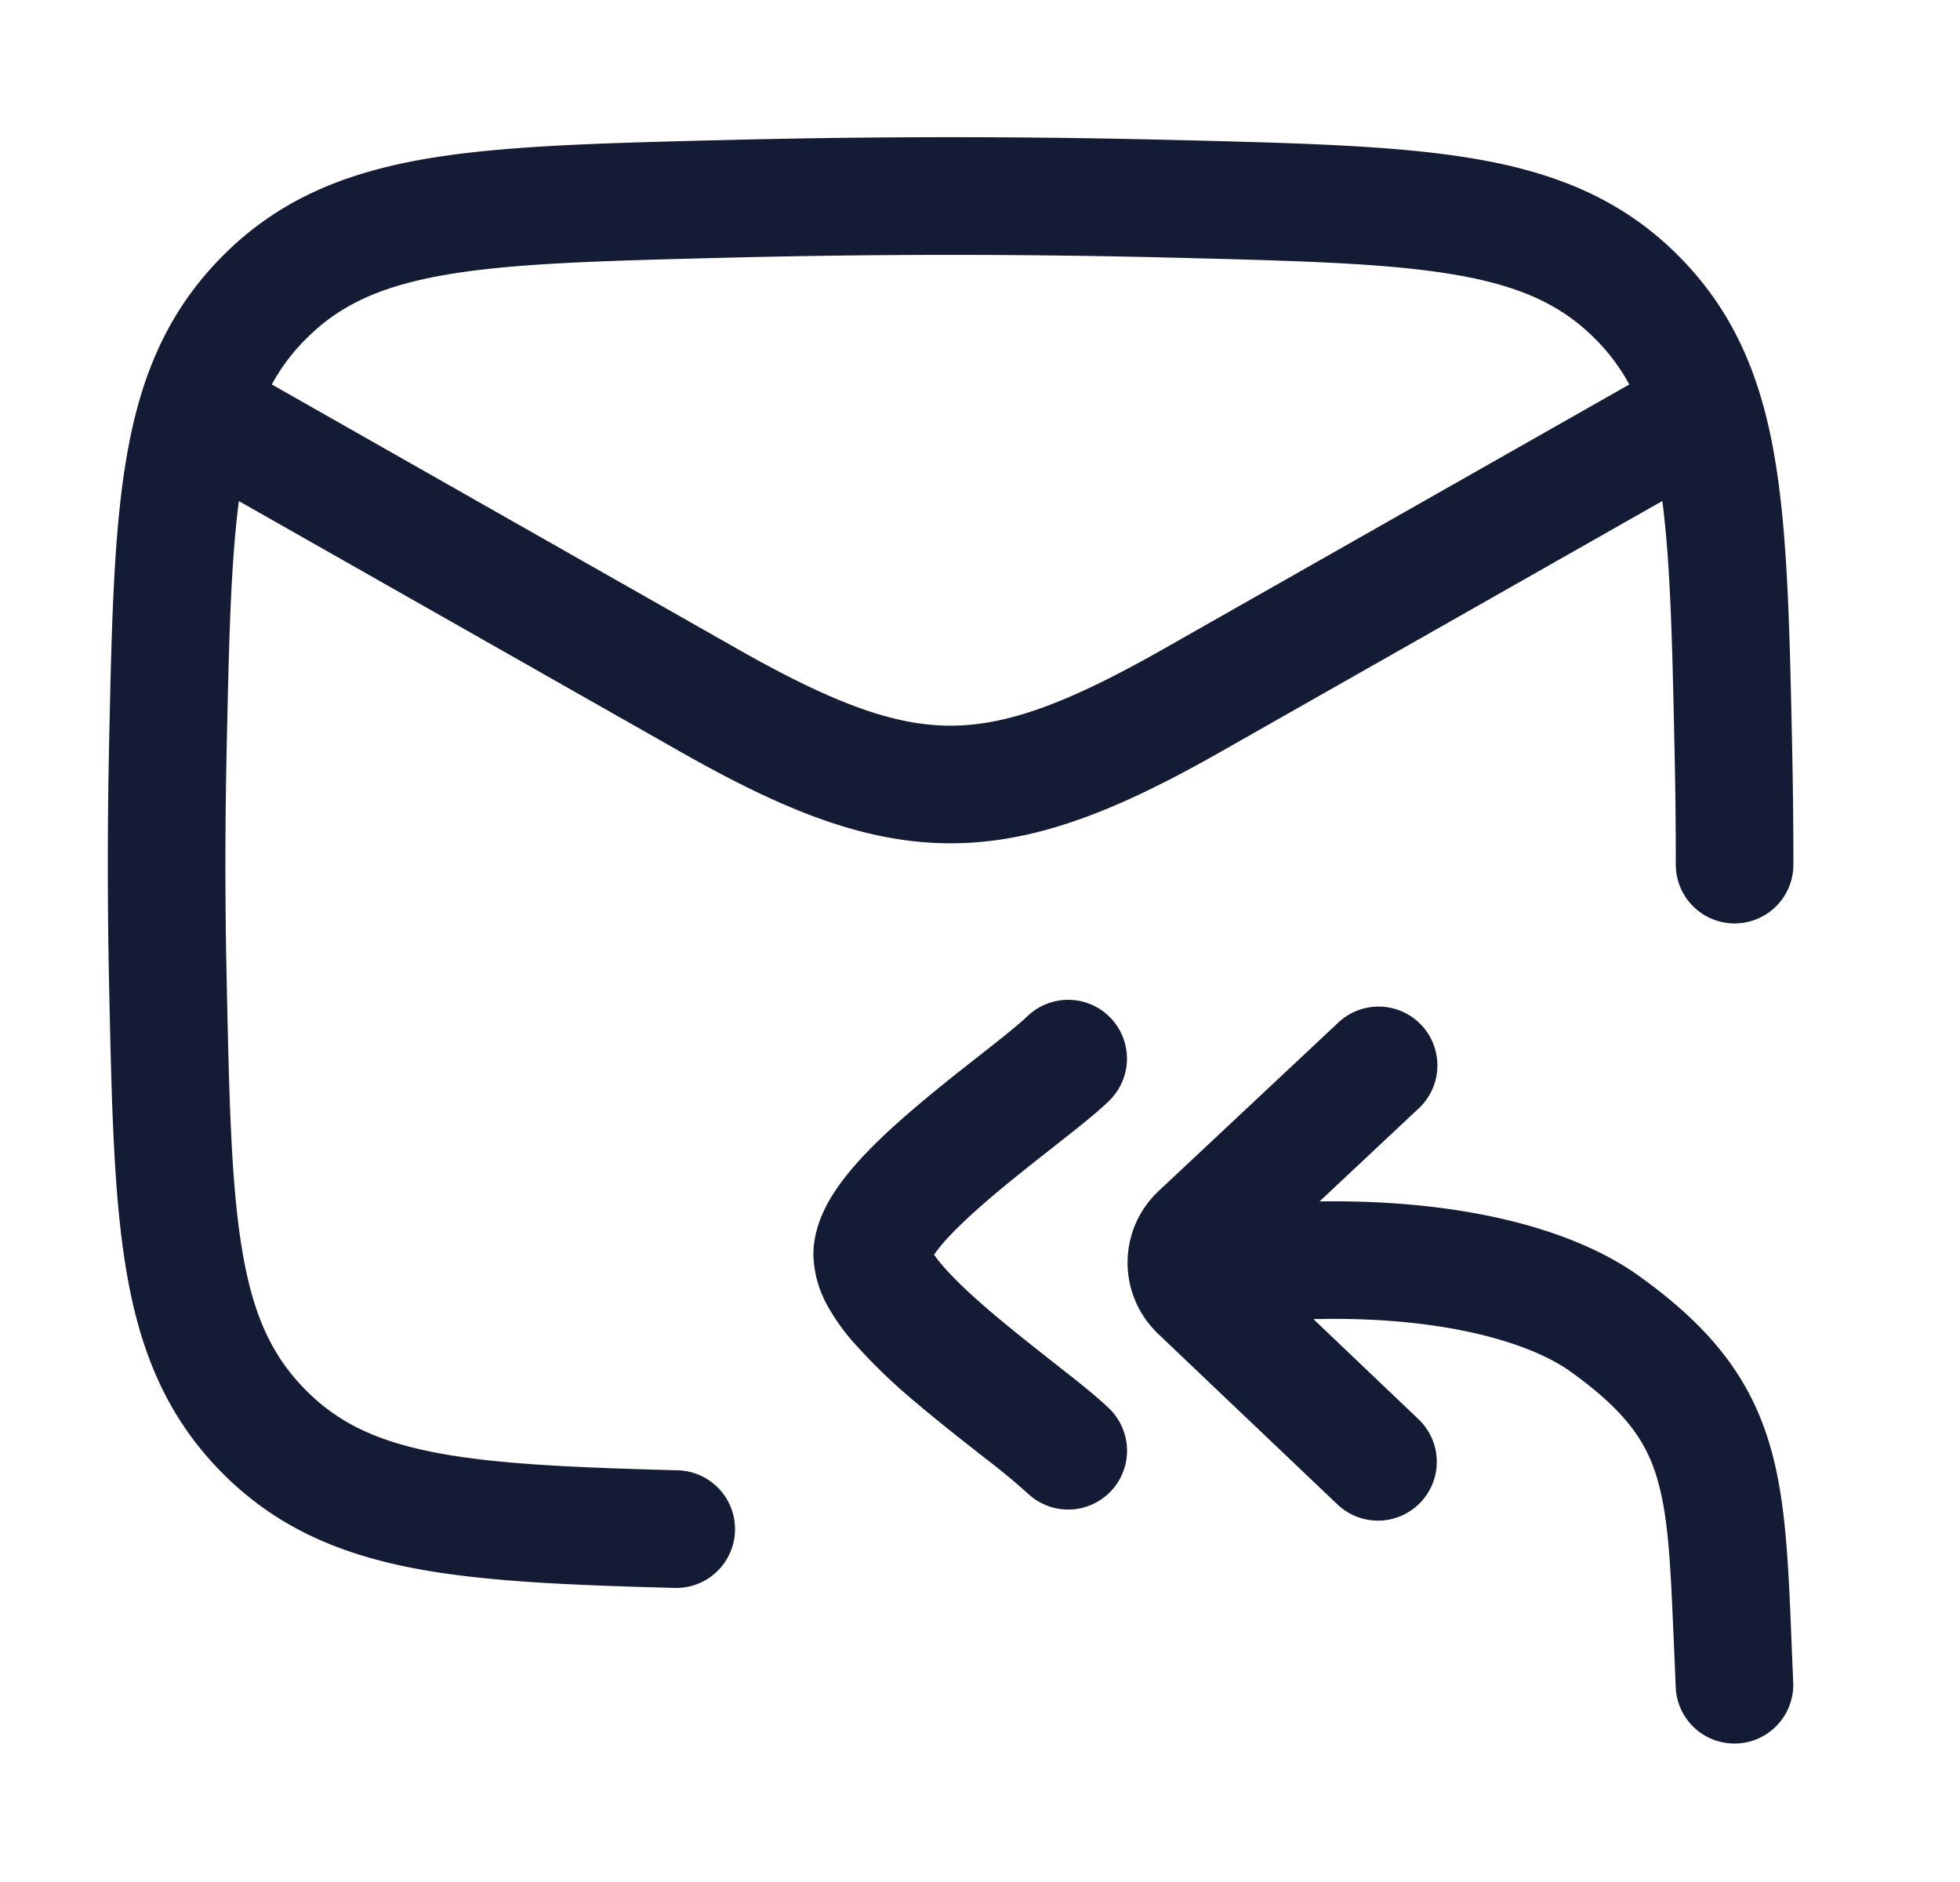 <svg xmlns="http://www.w3.org/2000/svg" width="25" height="24" fill="none"><path fill="#141B34" fill-rule="evenodd" d="M15.045 1.787c-1.953-.05-3.887-.05-5.84 0l-.058.001c-1.525.039-2.752.07-3.736.241-1.03.18-1.866.525-2.573 1.237-.704.709-1.046 1.535-1.221 2.55-.168.967-.193 2.168-.225 3.655l-.001.059c-.021 1-.021 1.993 0 2.992l.001.059c.032 1.487.057 2.688.225 3.655.175 1.015.517 1.842 1.22 2.55.66.663 1.434 1.01 2.376 1.2.912.183 2.028.227 3.392.264a.75.75 0 1 0 .04-1.5c-1.39-.037-2.373-.082-3.136-.235-.732-.147-1.209-.385-1.607-.786-.427-.43-.668-.942-.807-1.75-.146-.842-.171-1.929-.204-3.489-.021-.978-.021-1.95 0-2.928.029-1.371.052-2.377.156-3.172l5.62 3.19c1.286.73 2.34 1.174 3.457 1.174s2.172-.443 3.457-1.173l5.622-3.192c.104.796.127 1.801.156 3.173q.016.733.016 1.464a.75.75 0 0 0 1.5 0q0-.747-.016-1.496l-.001-.058c-.032-1.488-.057-2.689-.225-3.656-.175-1.015-.517-1.841-1.22-2.55-.707-.711-1.544-1.057-2.574-1.236-.984-.172-2.21-.203-3.736-.242zm5.737 3.116a2.5 2.5 0 0 0-.434-.58c-.424-.427-.94-.671-1.767-.816-.861-.15-1.977-.18-3.574-.22a114 114 0 0 0-5.764 0c-1.597.04-2.713.07-3.574.22-.827.145-1.343.389-1.767.816a2.5 2.5 0 0 0-.435.58l5.94 3.373c1.24.704 2.01.978 2.717.978s1.477-.274 2.717-.978zm-6.62 8.074a.75.75 0 0 1-.014 1.06c-.162.158-.419.36-.664.552l-.056.045c-.246.193-.51.4-.758.61-.271.23-.5.443-.655.625a2 2 0 0 0-.101.131q.036.053.101.13c.156.183.384.396.655.626.249.21.512.417.757.61l.057.045c.245.192.502.394.664.551a.75.75 0 1 1-1.046 1.076 9 9 0 0 0-.544-.448l-.06-.047c-.242-.19-.526-.413-.797-.642a7.4 7.4 0 0 1-.828-.798 2.7 2.7 0 0 1-.323-.46 1.4 1.4 0 0 1-.175-.643c0-.258.089-.48.175-.642.09-.168.206-.323.323-.461.235-.276.537-.551.828-.797.27-.23.555-.453.797-.643l.06-.047q.407-.318.544-.448a.75.75 0 0 1 1.06.015m3.927 1.164a.75.75 0 1 0-1.026-1.094L14.766 15.2l-.017.017a1.25 1.25 0 0 0-.008 1.761l.012.013.006.006 2.3 2.188a.75.75 0 1 0 1.034-1.087l-1.34-1.276c1.649-.04 2.765.3 3.278.668.722.518.979.911 1.116 1.398.137.49.161 1.08.202 2.038l.026.61a.75.75 0 0 0 1.498-.07l-.023-.554c-.038-.95-.07-1.756-.26-2.429-.25-.897-.764-1.552-1.685-2.212-.856-.614-2.29-.976-4.074-.95z" clip-rule="evenodd"/></svg>